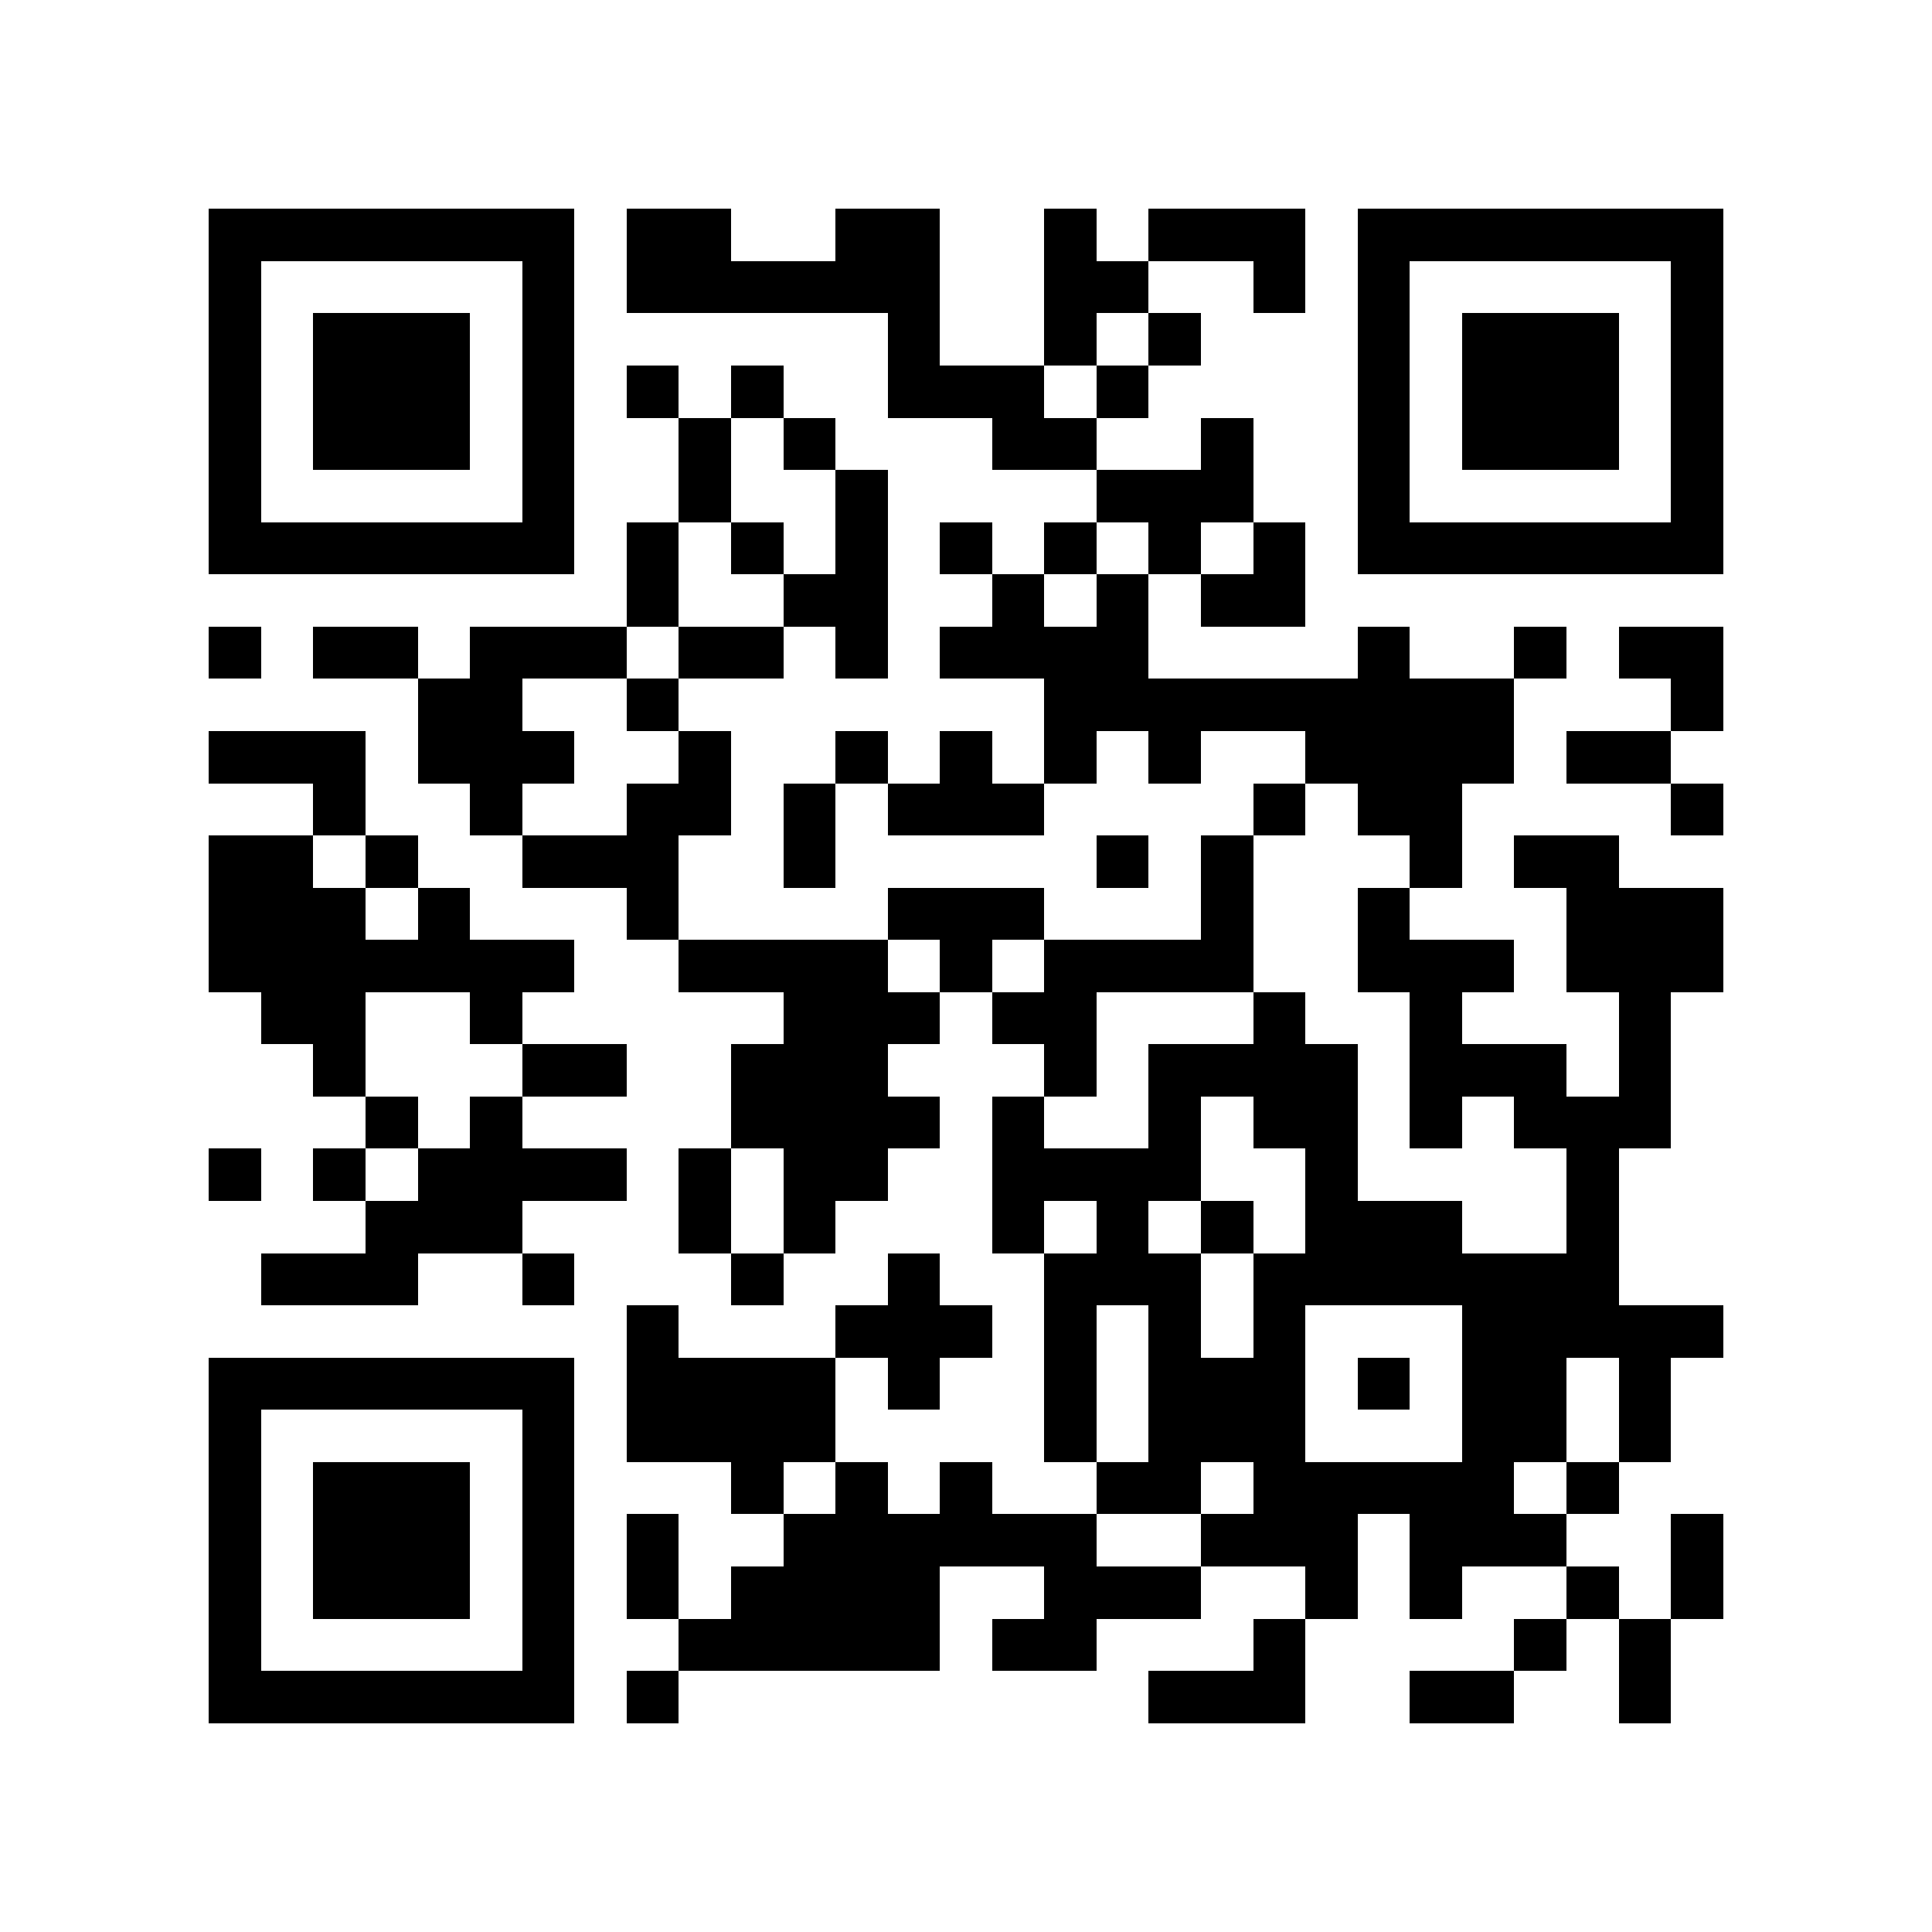 <?xml version="1.0" encoding="utf-8"?><!DOCTYPE svg PUBLIC "-//W3C//DTD SVG 1.1//EN" "http://www.w3.org/Graphics/SVG/1.1/DTD/svg11.dtd"><svg xmlns="http://www.w3.org/2000/svg" viewBox="0 0 37 37" shape-rendering="crispEdges"><path fill="#ffffff" d="M0 0h37v37H0z"/><path stroke="#000000" d="M4 4.5h7m1 0h2m2 0h2m2 0h1m1 0h3m1 0h7M4 5.5h1m5 0h1m1 0h6m2 0h2m2 0h1m1 0h1m5 0h1M4 6.5h1m1 0h3m1 0h1m6 0h1m2 0h1m1 0h1m3 0h1m1 0h3m1 0h1M4 7.5h1m1 0h3m1 0h1m1 0h1m1 0h1m2 0h3m1 0h1m4 0h1m1 0h3m1 0h1M4 8.5h1m1 0h3m1 0h1m2 0h1m1 0h1m3 0h2m2 0h1m2 0h1m1 0h3m1 0h1M4 9.5h1m5 0h1m2 0h1m2 0h1m4 0h3m2 0h1m5 0h1M4 10.5h7m1 0h1m1 0h1m1 0h1m1 0h1m1 0h1m1 0h1m1 0h1m1 0h7M12 11.5h1m2 0h2m2 0h1m1 0h1m1 0h2M4 12.5h1m1 0h2m1 0h3m1 0h2m1 0h1m1 0h4m4 0h1m2 0h1m1 0h2M8 13.5h2m2 0h1m7 0h9m3 0h1M4 14.5h3m1 0h3m2 0h1m2 0h1m1 0h1m1 0h1m1 0h1m2 0h4m1 0h2M6 15.5h1m2 0h1m2 0h2m1 0h1m1 0h3m4 0h1m1 0h2m4 0h1M4 16.5h2m1 0h1m2 0h3m2 0h1m5 0h1m1 0h1m3 0h1m1 0h2M4 17.5h3m1 0h1m3 0h1m4 0h3m3 0h1m2 0h1m3 0h3M4 18.5h7m2 0h4m1 0h1m1 0h4m2 0h3m1 0h3M5 19.5h2m2 0h1m5 0h3m1 0h2m3 0h1m2 0h1m3 0h1M6 20.5h1m3 0h2m2 0h3m3 0h1m1 0h4m1 0h3m1 0h1M7 21.5h1m1 0h1m4 0h4m1 0h1m2 0h1m1 0h2m1 0h1m1 0h3M4 22.5h1m1 0h1m1 0h4m1 0h1m1 0h2m2 0h4m2 0h1m4 0h1M7 23.5h3m3 0h1m1 0h1m3 0h1m1 0h1m1 0h1m1 0h3m2 0h1M5 24.5h3m2 0h1m3 0h1m2 0h1m2 0h3m1 0h7M12 25.5h1m3 0h3m1 0h1m1 0h1m1 0h1m3 0h5M4 26.5h7m1 0h4m1 0h1m2 0h1m1 0h3m1 0h1m1 0h2m1 0h1M4 27.5h1m5 0h1m1 0h4m4 0h1m1 0h3m3 0h2m1 0h1M4 28.5h1m1 0h3m1 0h1m3 0h1m1 0h1m1 0h1m2 0h2m1 0h5m1 0h1M4 29.5h1m1 0h3m1 0h1m1 0h1m2 0h6m2 0h3m1 0h3m2 0h1M4 30.5h1m1 0h3m1 0h1m1 0h1m1 0h4m2 0h3m2 0h1m1 0h1m2 0h1m1 0h1M4 31.5h1m5 0h1m2 0h5m1 0h2m3 0h1m4 0h1m1 0h1M4 32.5h7m1 0h1m9 0h3m2 0h2m2 0h1"/></svg>
